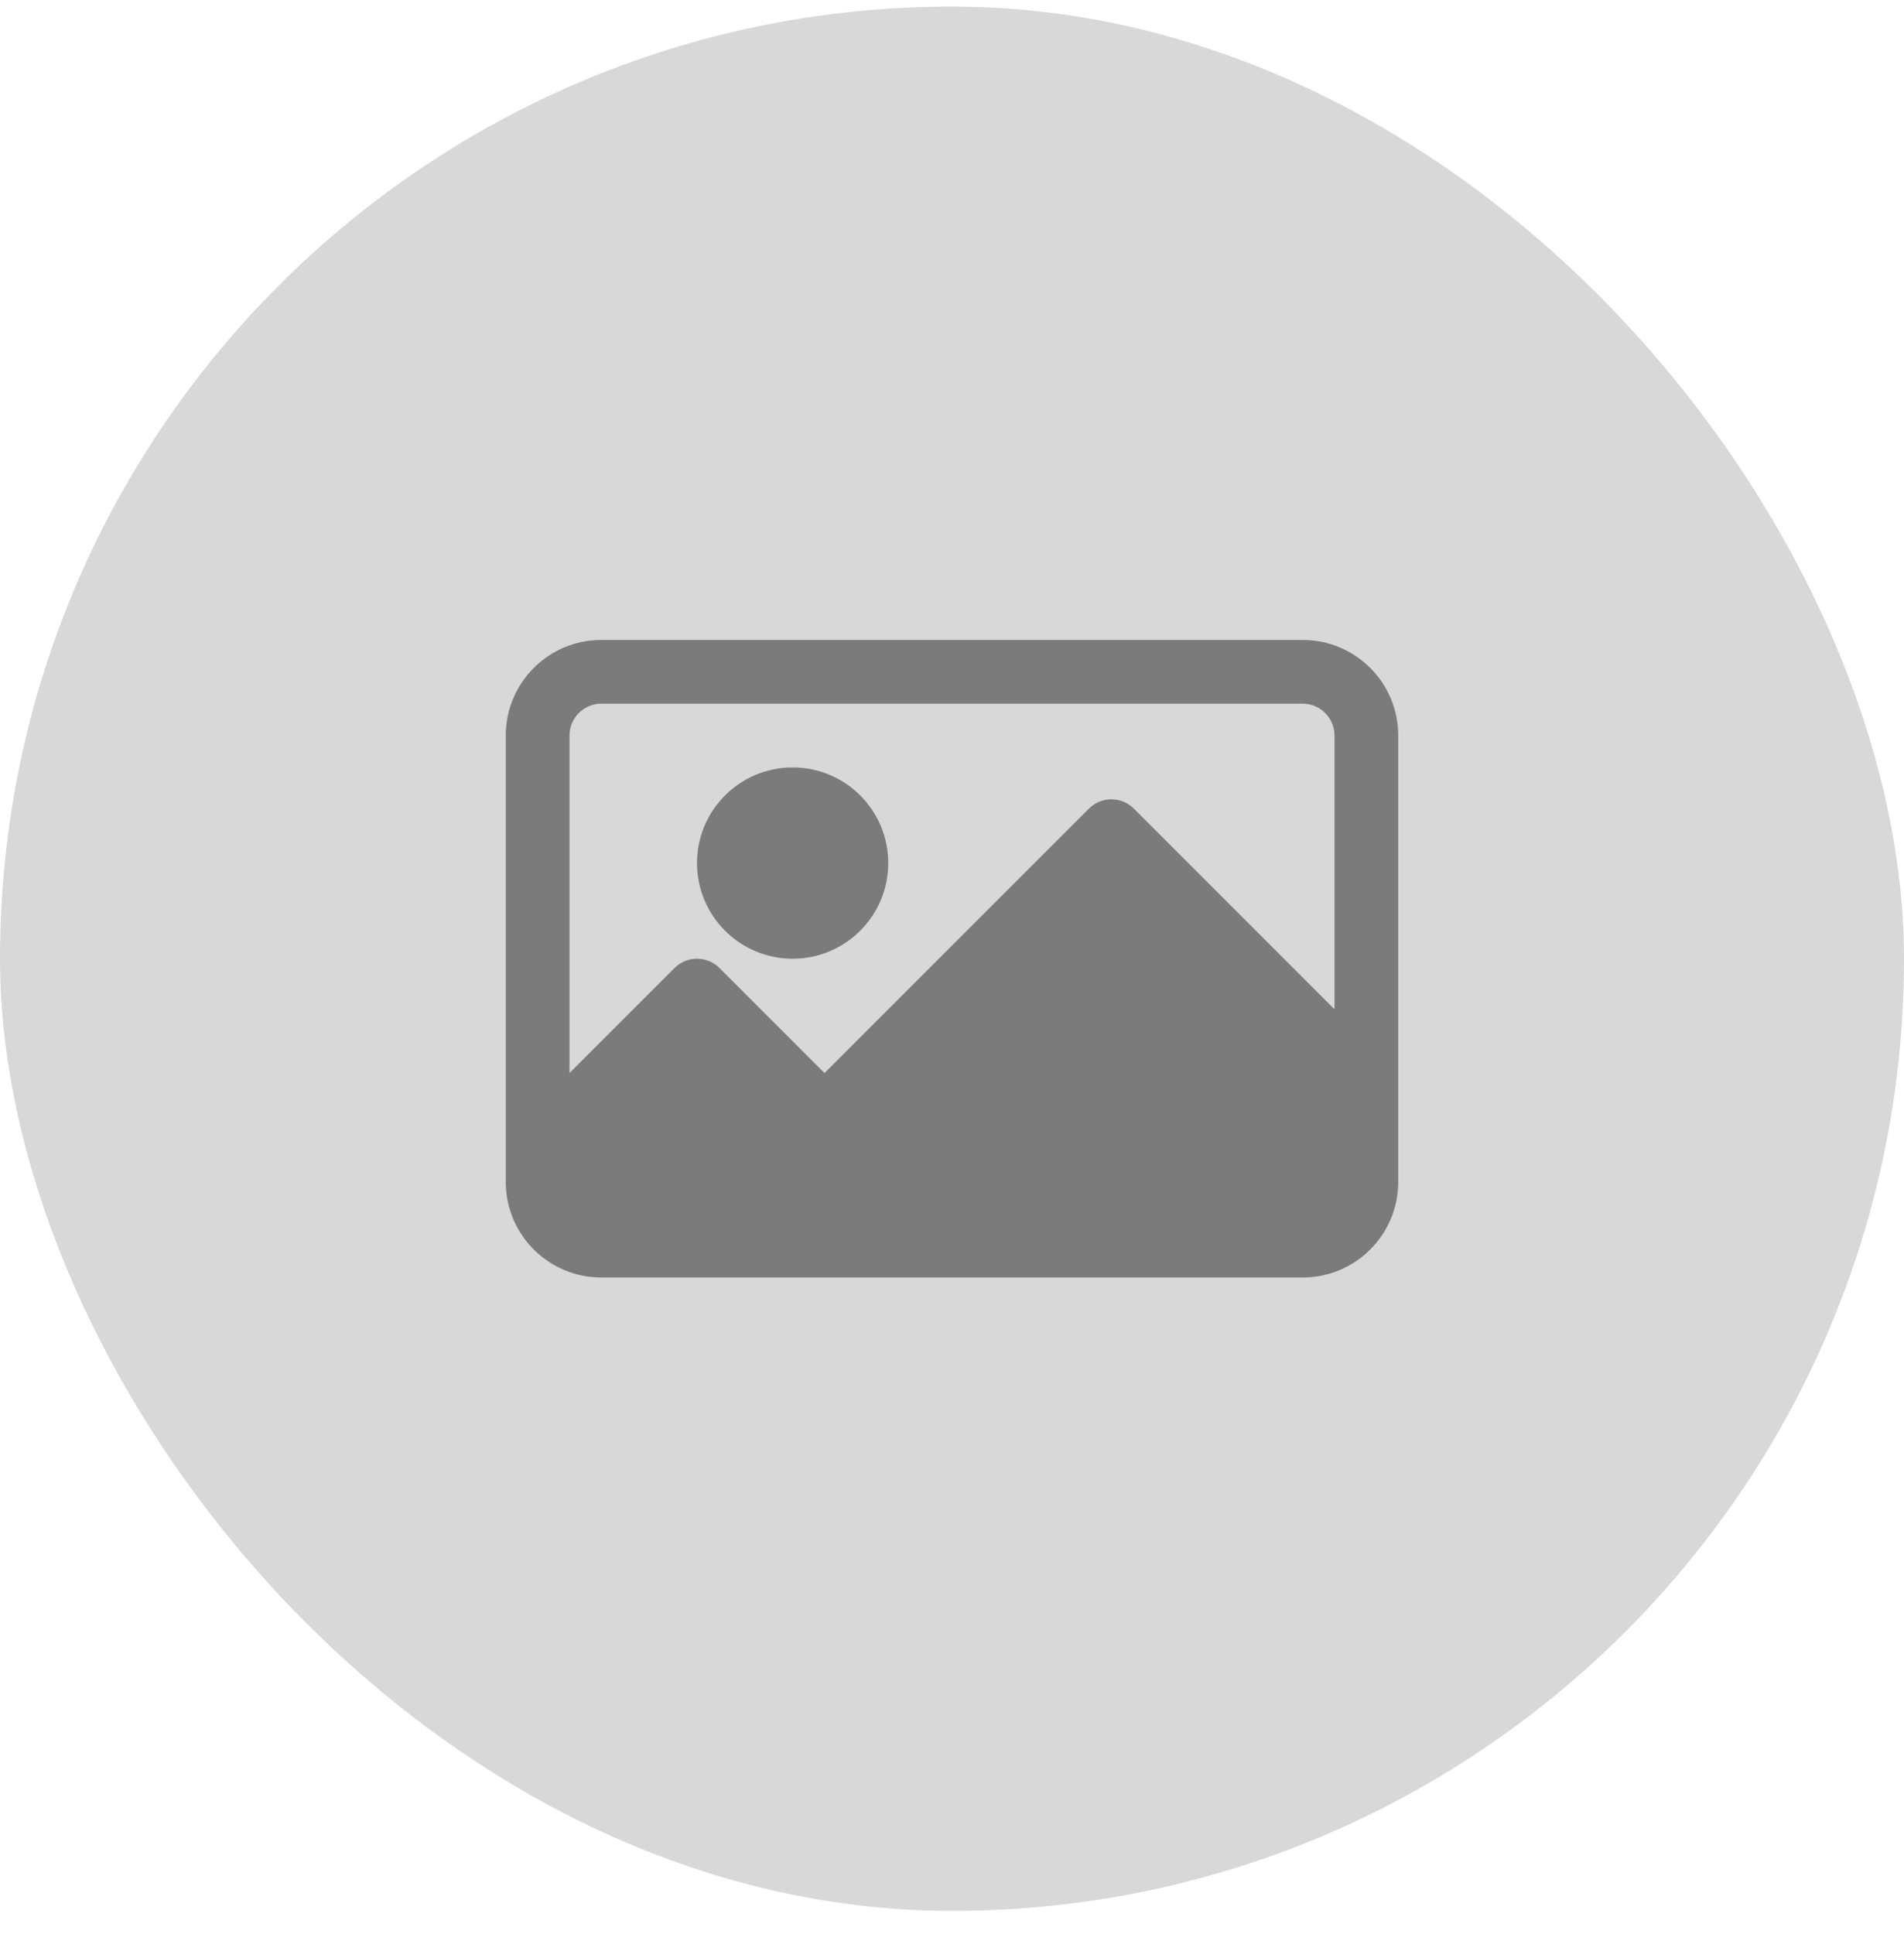 <svg width="64" height="65" viewBox="0 0 64 65" fill="none" xmlns="http://www.w3.org/2000/svg">
<rect y="0.221" width="64" height="64" rx="32" fill="#D8D8D8"/>
<path d="M43.786 21.507H20.214C18.439 21.507 17 22.946 17 24.721V39.721C17 41.496 18.439 42.935 20.214 42.935H43.786C45.561 42.935 47 41.496 47 39.721V24.721C47 22.946 45.561 21.507 43.786 21.507ZM44.857 33.92L38.115 27.178C37.696 26.759 37.018 26.759 36.6 27.178L27.714 36.063L24.186 32.535C23.768 32.116 23.089 32.116 22.671 32.535L19.143 36.063V24.721C19.143 24.129 19.622 23.649 20.214 23.649H43.786C44.377 23.649 44.857 24.129 44.857 24.721V33.92H44.857Z" fill="#7B7B7B"/>
<path d="M26.643 32.221C28.418 32.221 29.857 30.782 29.857 29.006C29.857 27.231 28.418 25.792 26.643 25.792C24.868 25.792 23.429 27.231 23.429 29.006C23.429 30.782 24.868 32.221 26.643 32.221Z" fill="#7B7B7B"/>
</svg>
